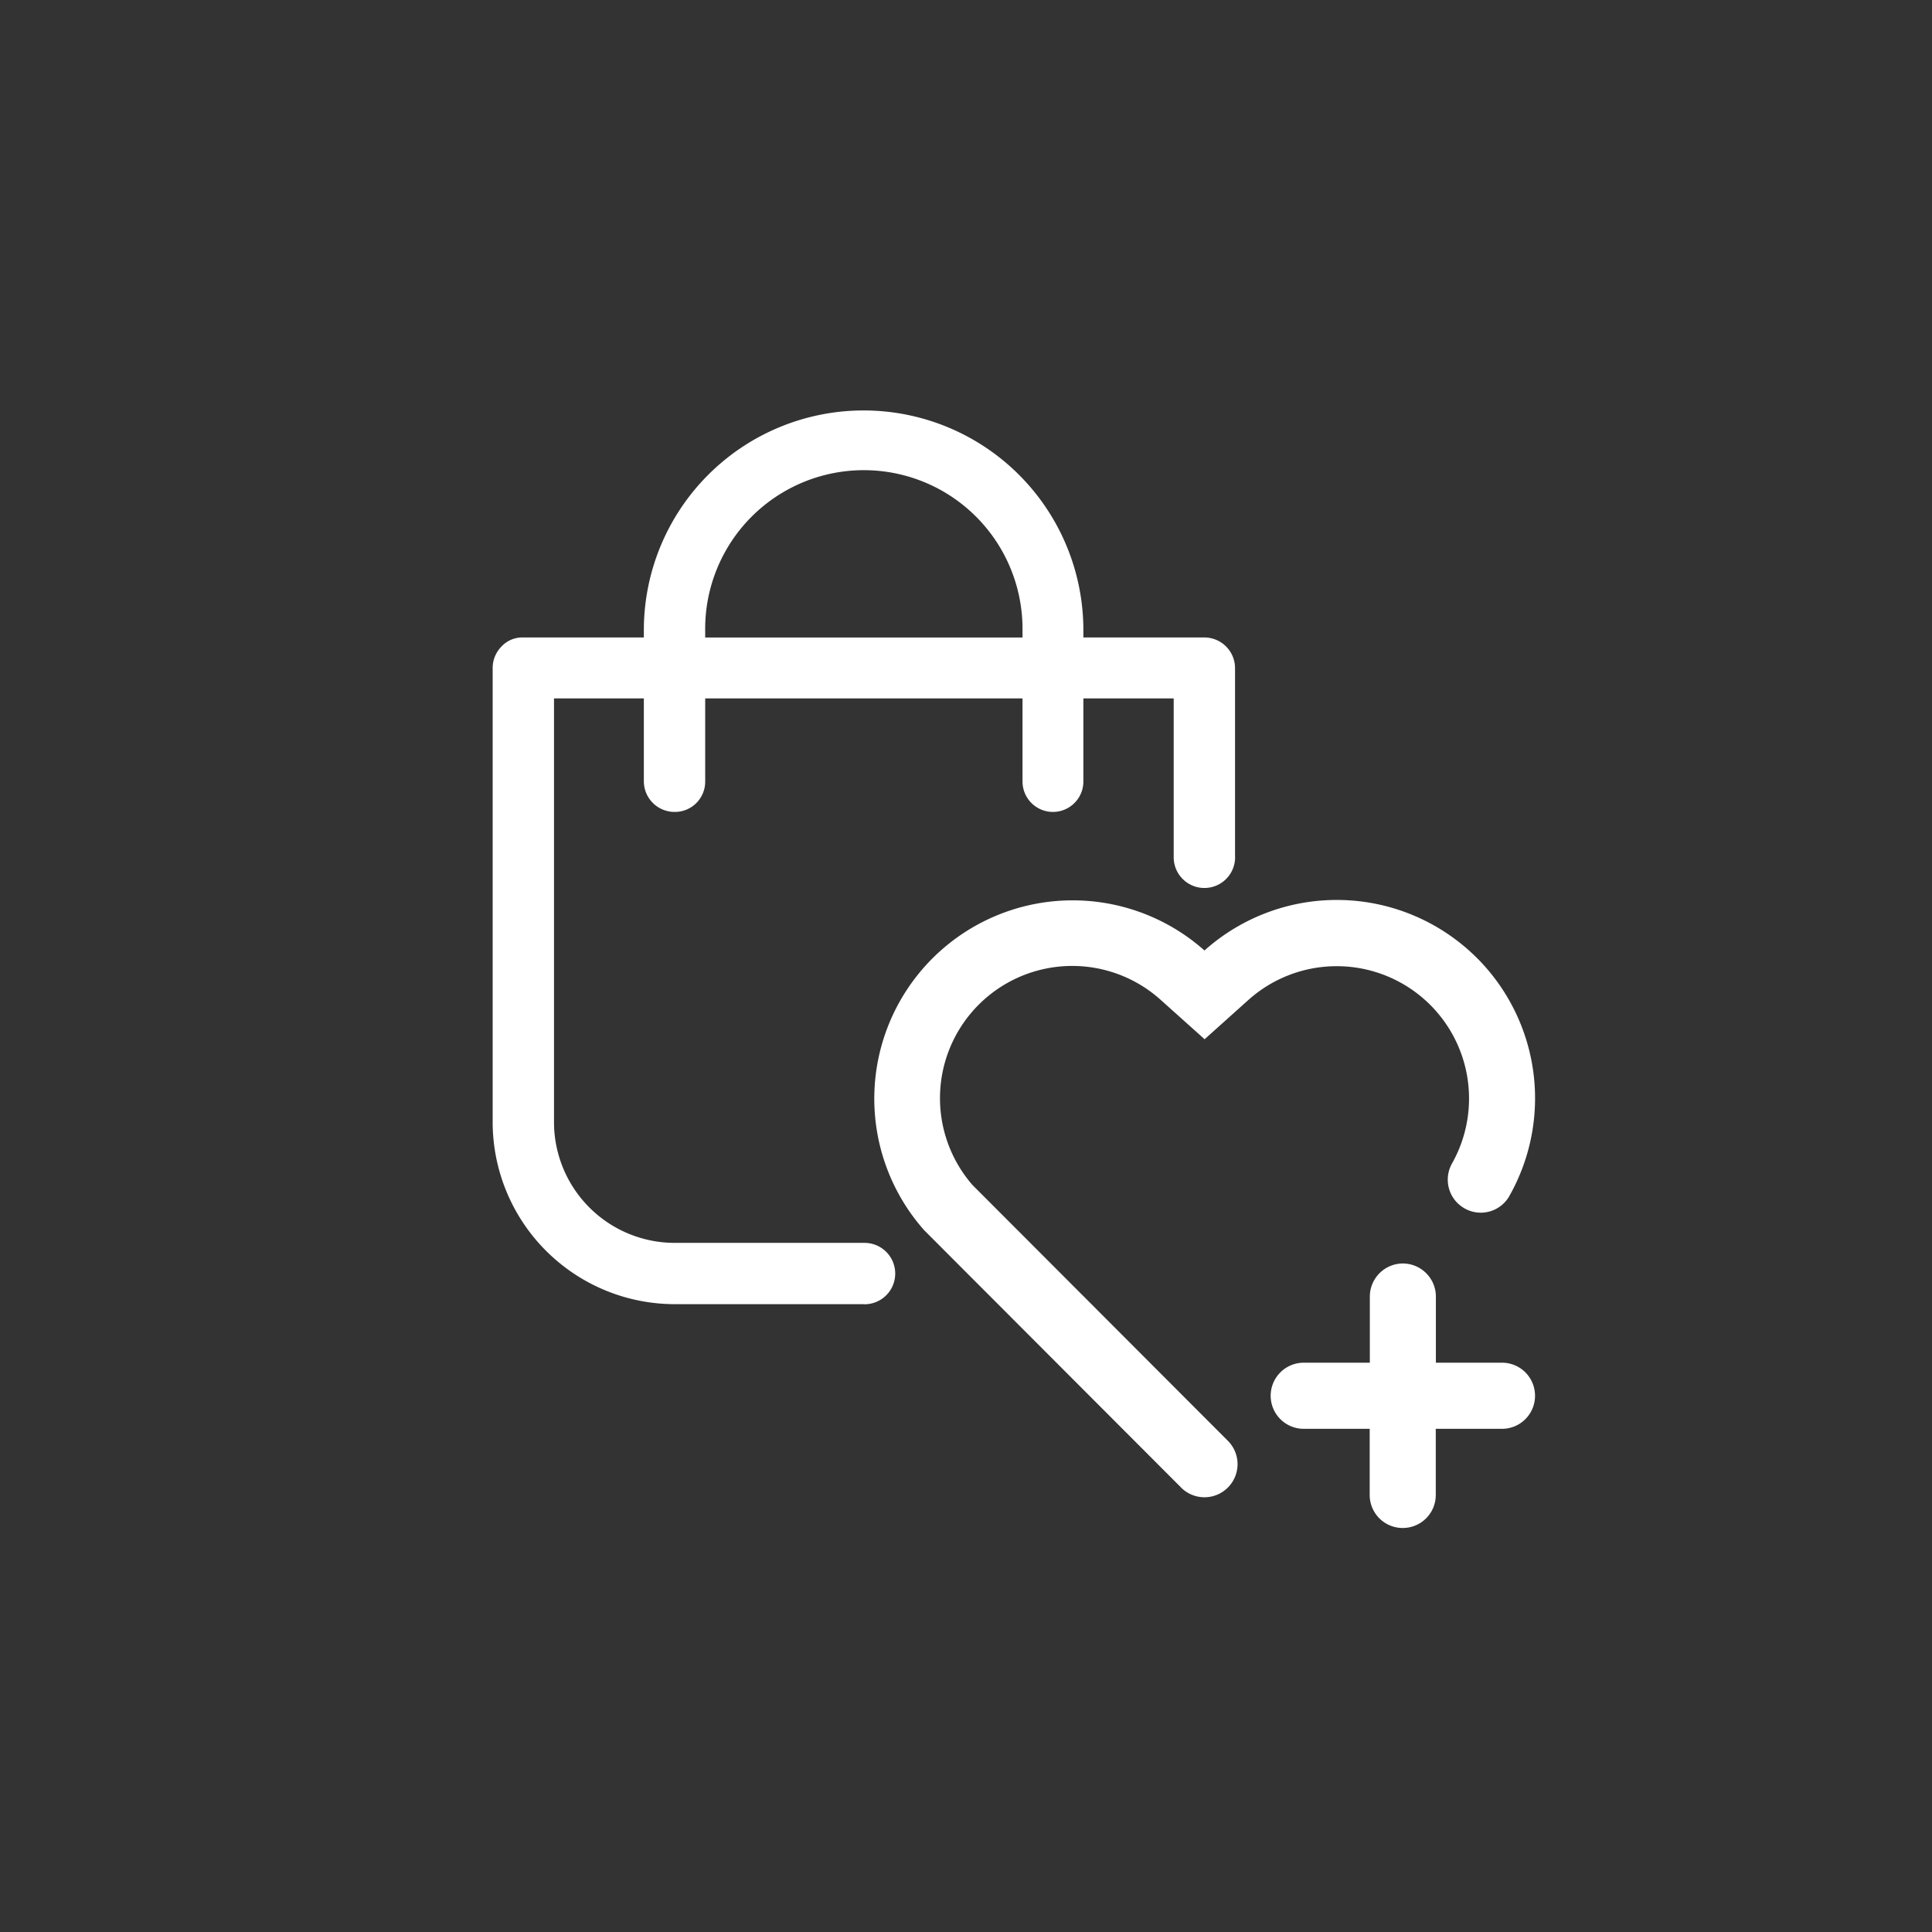 <svg xmlns="http://www.w3.org/2000/svg" width="150" height="150" viewBox="0 0 150 150">
  <rect x="0" y="0" width="150" height="150" fill="#333333" stroke="none"/>
  <g id="Group_13331" data-name="Group 13331" transform="translate(-2700 -8888)">
    <rect id="Rectangle_4450" data-name="Rectangle 4450" width="150" height="150" transform="translate(2700 8888)" fill="rgba(255,255,255,0)"/>
    <g id="Group_13330" data-name="Group 13330" transform="translate(2733.75 8918)">
      <g id="Group_8680" data-name="Group 8680" transform="translate(0 0)">
        <g id="Group_7988" data-name="Group 7988">
          <rect id="Rectangle_4145" data-name="Rectangle 4145" width="90" height="90" fill="#fff" opacity="0"/>
          <g id="Group_7986" data-name="Group 7986" transform="translate(4.5 1.875)">
            <path id="Path_16670" data-name="Path 16670" d="M836.708,570.749v5.134h5.133a2.563,2.563,0,0,1,2.565,2.565h0a2.562,2.562,0,0,1-2.562,2.569H836.7v5.134a2.56,2.56,0,0,1-2.562,2.565h0a2.56,2.56,0,0,1-2.568-2.557v-5.142h-5.119a2.566,2.566,0,0,1-2.569-2.561v-.007h0a2.566,2.566,0,0,1,2.569-2.565h5.13v-5.134a2.57,2.57,0,0,1,2.568-2.569h0A2.571,2.571,0,0,1,836.708,570.749Zm3.191-26.287a15.409,15.409,0,0,1,2.464,18.566,2.549,2.549,0,0,1-3.506.829,2.731,2.731,0,0,1-.488-.385h0a2.564,2.564,0,0,1-.393-3.083,10.275,10.275,0,0,0-15.8-12.69l-3.423,3.071-3.427-3.071a10.268,10.268,0,0,0-14.6,14.385l19.833,19.864a2.564,2.564,0,0,1,0,3.627h0a2.565,2.565,0,0,1-3.626.011l-.007-.011L796.981,565.6a15.4,15.4,0,0,1,21.761-21.72,15.4,15.4,0,0,1,21.157.585Z" transform="translate(-763.477 -501.959)" fill="#fff"/>
            <path id="Path_87265" data-name="Path 87265" d="M842.828,564.5v-14.7a2.385,2.385,0,0,0-2.4-2.363h-9.375v-.562a17.062,17.062,0,1,0-34.125,0v.562h-9.375a2.205,2.205,0,0,0-1.65.675,2.386,2.386,0,0,0-.713,1.688v35.25A14.148,14.148,0,0,0,799.328,599.2h14.7l.026.008a2.383,2.383,0,0,0,.015-4.766v0H799.328a9.379,9.379,0,0,1-9.375-9.374V552.171h6.975v6.449a2.385,2.385,0,0,0,2.4,2.363,2.353,2.353,0,0,0,2.363-2.363v-6.449h24.637v6.449a2.362,2.362,0,1,0,4.725,0v-6.449h7.013v12.314l0,.015a2.383,2.383,0,0,0,4.767.008h0Zm-16.5-17.059H801.69v-.562a12.319,12.319,0,1,1,24.637,0Z" transform="translate(-785.19 -529.82)" fill="#fff"/>
          </g>
        </g>
      </g>
    </g>
  </g>
</svg>
